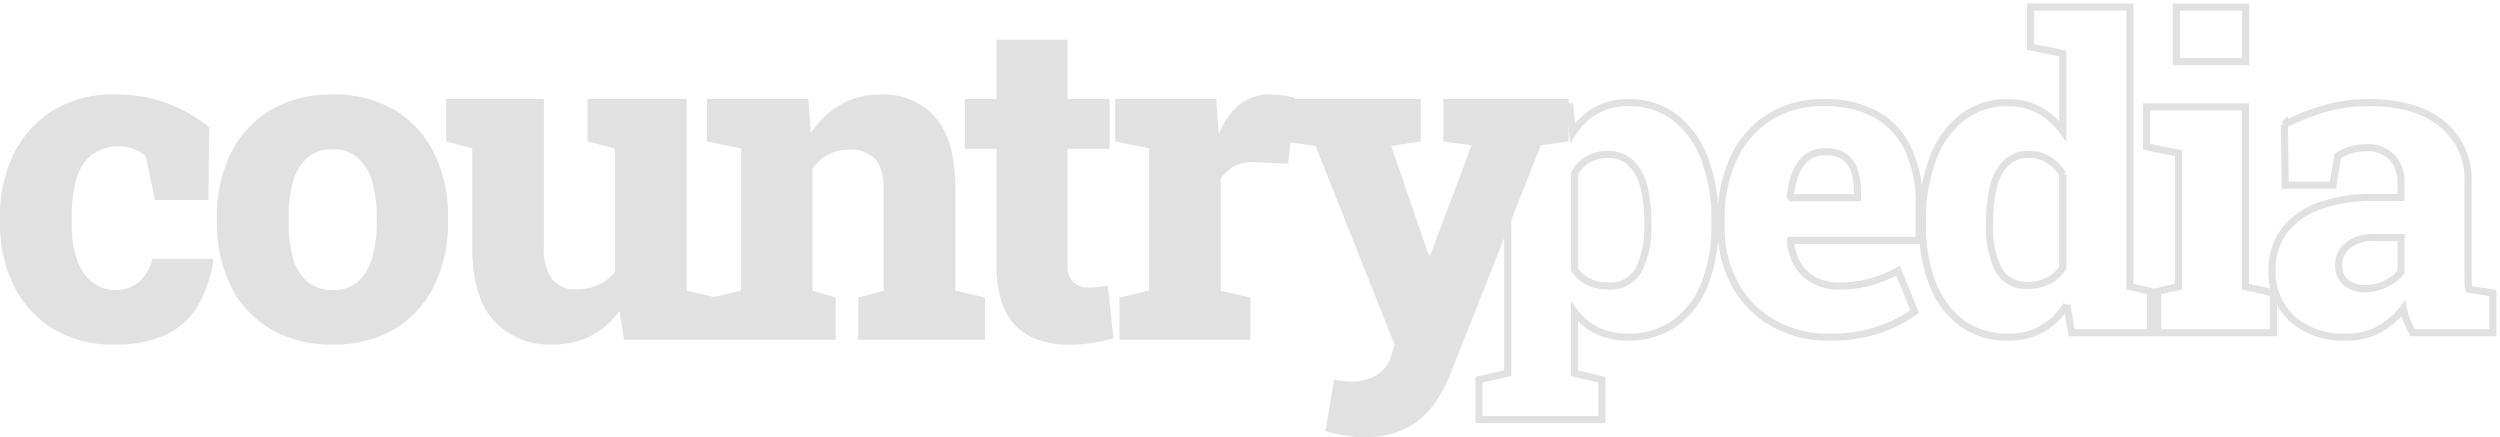 <svg xmlns="http://www.w3.org/2000/svg" width="350.931" height="61.359" viewBox="0 0 350.931 61.359">
  <g id="countrypedia_logo_light" transform="translate(-725.969 -425.297)">
    <path id="Caminho_4" data-name="Caminho 4" d="M17.938.656a15.921,15.921,0,0,1-8.516-2.2A14.717,14.717,0,0,1,3.906-7.609a19.414,19.414,0,0,1-1.937-8.828v-.844a19.27,19.27,0,0,1,1.984-8.906A14.943,14.943,0,0,1,9.5-32.25a15.684,15.684,0,0,1,8.375-2.187A20.621,20.621,0,0,1,25.953-33a20.061,20.061,0,0,1,5.391,3.188l-.125,10.188h-7.5l-1.281-6.094A4.408,4.408,0,0,0,20.8-26.766a5.36,5.36,0,0,0-1.922-.391,6.4,6.4,0,0,0-3.937,1.125,6.459,6.459,0,0,0-2.2,3.313,18,18,0,0,0-.7,5.438v.844a14.7,14.7,0,0,0,.844,5.469,6.556,6.556,0,0,0,2.219,3.016A5.063,5.063,0,0,0,18.031-7,5.072,5.072,0,0,0,21.5-8.125a6.352,6.352,0,0,0,1.844-3.25h8.469l.125.188a18.052,18.052,0,0,1-2.219,6.453A10.3,10.3,0,0,1,25.281-.719,16.919,16.919,0,0,1,17.938.656ZM48.7.656a16.808,16.808,0,0,1-8.766-2.172,14.341,14.341,0,0,1-5.578-6.062,19.976,19.976,0,0,1-1.937-9.016v-.625a19.73,19.73,0,0,1,1.938-8.937,14.6,14.6,0,0,1,5.563-6.078,16.476,16.476,0,0,1,8.719-2.2,16.548,16.548,0,0,1,8.734,2.188,14.525,14.525,0,0,1,5.547,6.063,19.8,19.8,0,0,1,1.937,8.969v.625a19.9,19.9,0,0,1-1.937,8.984,14.5,14.5,0,0,1-5.547,6.078A16.422,16.422,0,0,1,48.7.656ZM48.7-7a5.136,5.136,0,0,0,3.531-1.187,6.991,6.991,0,0,0,1.984-3.344,17.859,17.859,0,0,0,.641-5.062v-.625A17.442,17.442,0,0,0,54.22-22.2a7.029,7.029,0,0,0-2-3.344,5.2,5.2,0,0,0-3.578-1.2,5.153,5.153,0,0,0-3.547,1.2A6.929,6.929,0,0,0,43.111-22.2a17.852,17.852,0,0,0-.625,4.984v.625a18.41,18.41,0,0,0,.625,5.094A6.733,6.733,0,0,0,45.1-8.172,5.335,5.335,0,0,0,48.7-7ZM79.6.656A10.62,10.62,0,0,1,71.269-2.7q-3.016-3.359-3.016-10.391V-26.875L64.6-27.844v-5.969H78.316v20.781a7.216,7.216,0,0,0,1.141,4.5,4.177,4.177,0,0,0,3.484,1.438,7.164,7.164,0,0,0,3-.625,6.416,6.416,0,0,0,2.344-1.812V-26.875l-3.844-.969v-5.969H98.347V-6.906l4.156.969V0H89.566L88.91-4.062a11.12,11.12,0,0,1-3.984,3.5A11.438,11.438,0,0,1,79.6.656ZM101.833,0V-5.937l4.156-.969V-26.875l-4.781-.969v-5.969h14.219l.375,4.781a12.268,12.268,0,0,1,4.172-3.984,11.089,11.089,0,0,1,5.609-1.422,9.67,9.67,0,0,1,7.7,3.219q2.8,3.219,2.8,10.156V-6.906l4.156.969V0H122.458V-5.937l3.563-.969V-21.062q0-3.062-1.234-4.344a4.7,4.7,0,0,0-3.547-1.281,6.322,6.322,0,0,0-3.031.688,6.235,6.235,0,0,0-2.187,2V-6.906l3.25.969V0Zm50.33.688q-5,0-7.656-2.7t-2.656-8.609V-26.812h-4.437v-7h4.438v-8.312h9.969v8.313h5.906v7h-5.906v16.188a3.366,3.366,0,0,0,.8,2.531,3.041,3.041,0,0,0,2.172.75,12.739,12.739,0,0,0,1.375-.078q.719-.078,1.313-.2l.781,7.406a26.53,26.53,0,0,1-2.984.656A19.458,19.458,0,0,1,152.163.688ZM159.117,0V-5.937l4.156-.969V-26.875l-4.75-.969v-5.969H172.68l.313,4.156.063.813a10.247,10.247,0,0,1,2.938-4.219,6.765,6.765,0,0,1,4.313-1.375,13.058,13.058,0,0,1,1.672.125,12.62,12.62,0,0,1,1.828.375l-1.031,9.219-4.625-.219a5.544,5.544,0,0,0-2.844.516,6.318,6.318,0,0,0-1.969,1.766v15.75l4.156.969V0Zm34.361,13.656a17.5,17.5,0,0,1-2.687-.219,20.242,20.242,0,0,1-2.75-.625l1.188-7.25q.594.125,1.25.2a10.354,10.354,0,0,0,1.219.078,6.736,6.736,0,0,0,3.484-.875A4.409,4.409,0,0,0,197.2,2.344l.531-1.656L186.635-27.219l-4.344-.625v-5.969h19.125v5.969l-4.156.625,4.906,14.313.375,1.031h.188l5.813-15.437-3.969-.531v-5.969h17.594v5.969l-3.906.531L205.478,5a18.489,18.489,0,0,1-2.391,4.266,10.928,10.928,0,0,1-3.828,3.188A12.563,12.563,0,0,1,193.478,13.656Z" transform="translate(724 473)" fill="#e1e1e1"/>
    <path id="Caminho_3" data-name="Caminho 3" d="M1.729,12.188v-5.6l4.043-.908V-25.2L1.26-26.1v-5.6H14.5l.41,3.633a9.525,9.525,0,0,1,3.223-3.12,9.122,9.122,0,0,1,4.629-1.1,10.344,10.344,0,0,1,6.489,2.08,13.087,13.087,0,0,1,4.16,5.815,23.917,23.917,0,0,1,1.45,8.687v.615a21.712,21.712,0,0,1-1.45,8.262,12.207,12.207,0,0,1-4.189,5.493A11.051,11.051,0,0,1,22.646.615,9.777,9.777,0,0,1,18.34-.278,8.881,8.881,0,0,1,15.146-2.93V5.684l3.838.908v5.6ZM19.834-6.562a4.548,4.548,0,0,0,4.321-2.271,12.851,12.851,0,0,0,1.274-6.255V-15.7a18.634,18.634,0,0,0-.571-4.878,6.836,6.836,0,0,0-1.816-3.267,4.572,4.572,0,0,0-3.267-1.172,5.38,5.38,0,0,0-2.725.688,4.912,4.912,0,0,0-1.9,2.007V-8.936a4.541,4.541,0,0,0,1.919,1.772A6.17,6.17,0,0,0,19.834-6.562ZM50.993.615a15.659,15.659,0,0,1-8.057-2.007A13.934,13.934,0,0,1,37.619-6.9a16.478,16.478,0,0,1-1.89-7.954v-1.113a19.75,19.75,0,0,1,1.729-8.467,13.541,13.541,0,0,1,4.98-5.786,13.908,13.908,0,0,1,7.793-2.065,14.589,14.589,0,0,1,7.266,1.67,10.8,10.8,0,0,1,4.5,4.878,17.951,17.951,0,0,1,1.538,7.808v4.98H45.485l-.029.205a7.972,7.972,0,0,0,1.025,3.179,5.864,5.864,0,0,0,2.3,2.2,7.477,7.477,0,0,0,3.618.806,16.023,16.023,0,0,0,4.146-.527A19.265,19.265,0,0,0,60.573-8.7l2.314,5.742A18.354,18.354,0,0,1,57.819-.41,21.153,21.153,0,0,1,50.993.615Zm-5.449-19.57H54.86v-.762a9.434,9.434,0,0,0-.439-3.062,3.8,3.8,0,0,0-1.406-1.948,4.429,4.429,0,0,0-2.578-.674,4.2,4.2,0,0,0-2.681.82,5.083,5.083,0,0,0-1.582,2.241,13.252,13.252,0,0,0-.747,3.237ZM76,.615a10.707,10.707,0,0,1-6.445-1.948,12.24,12.24,0,0,1-4.131-5.493,21.909,21.909,0,0,1-1.436-8.262V-15.7a23.888,23.888,0,0,1,1.45-8.7,13.2,13.2,0,0,1,4.131-5.8,10.043,10.043,0,0,1,6.343-2.08,9.126,9.126,0,0,1,4.468,1.04,10.219,10.219,0,0,1,3.3,2.944V-39.2l-4.512-.908v-5.6H93.109V-6.475l3.9.908V0H84.935l-.7-3.9A10.259,10.259,0,0,1,80.76-.527,9.465,9.465,0,0,1,76,.615ZM78.87-6.65a6.045,6.045,0,0,0,2.769-.63,5.238,5.238,0,0,0,2.036-1.831v-13.1a5.787,5.787,0,0,0-2.007-2.08,5.2,5.2,0,0,0-2.739-.732,4.388,4.388,0,0,0-3.179,1.172,6.872,6.872,0,0,0-1.772,3.267,19.1,19.1,0,0,0-.557,4.878v.615a12.965,12.965,0,0,0,1.23,6.211A4.417,4.417,0,0,0,78.87-6.65ZM96,0V-5.566l3.926-.908V-25.2L95.439-26.1v-5.6h13.887V-6.475l3.926.908V0Zm3.633-38.057V-45.7h9.727v7.646ZM123.4.615a10.721,10.721,0,0,1-7.515-2.578,8.9,8.9,0,0,1-2.827-6.914,8.93,8.93,0,0,1,1.6-5.244,10.374,10.374,0,0,1,4.79-3.574,21.313,21.313,0,0,1,7.939-1.289h3.779v-2.109a5.087,5.087,0,0,0-1.216-3.472,4.662,4.662,0,0,0-3.706-1.392,7.276,7.276,0,0,0-2.183.308,6.889,6.889,0,0,0-1.772.835l-.674,4.1h-6.709l-.117-8.5a32.715,32.715,0,0,1,5.508-2.2,22.693,22.693,0,0,1,6.533-.879q6.328,0,10.034,2.93a10.055,10.055,0,0,1,3.706,8.379V-8.613q0,.674.015,1.3a7.022,7.022,0,0,0,.132,1.216l3.34.527V0H132.78q-.352-.674-.747-1.582A7.556,7.556,0,0,1,131.49-3.4a11.508,11.508,0,0,1-3.4,2.93A9.452,9.452,0,0,1,123.4.615Zm2.7-6.8a6.663,6.663,0,0,0,2.827-.63,6.026,6.026,0,0,0,2.241-1.743v-4.8h-3.721a5.644,5.644,0,0,0-3.735,1.1,3.468,3.468,0,0,0-1.3,2.769,3.053,3.053,0,0,0,1.011,2.432A3.94,3.94,0,0,0,126.1-6.182Z" transform="translate(931.841 472)" fill="none" stroke="#e1e1e1" strokeWidth="2"/>
  </g>
</svg>
